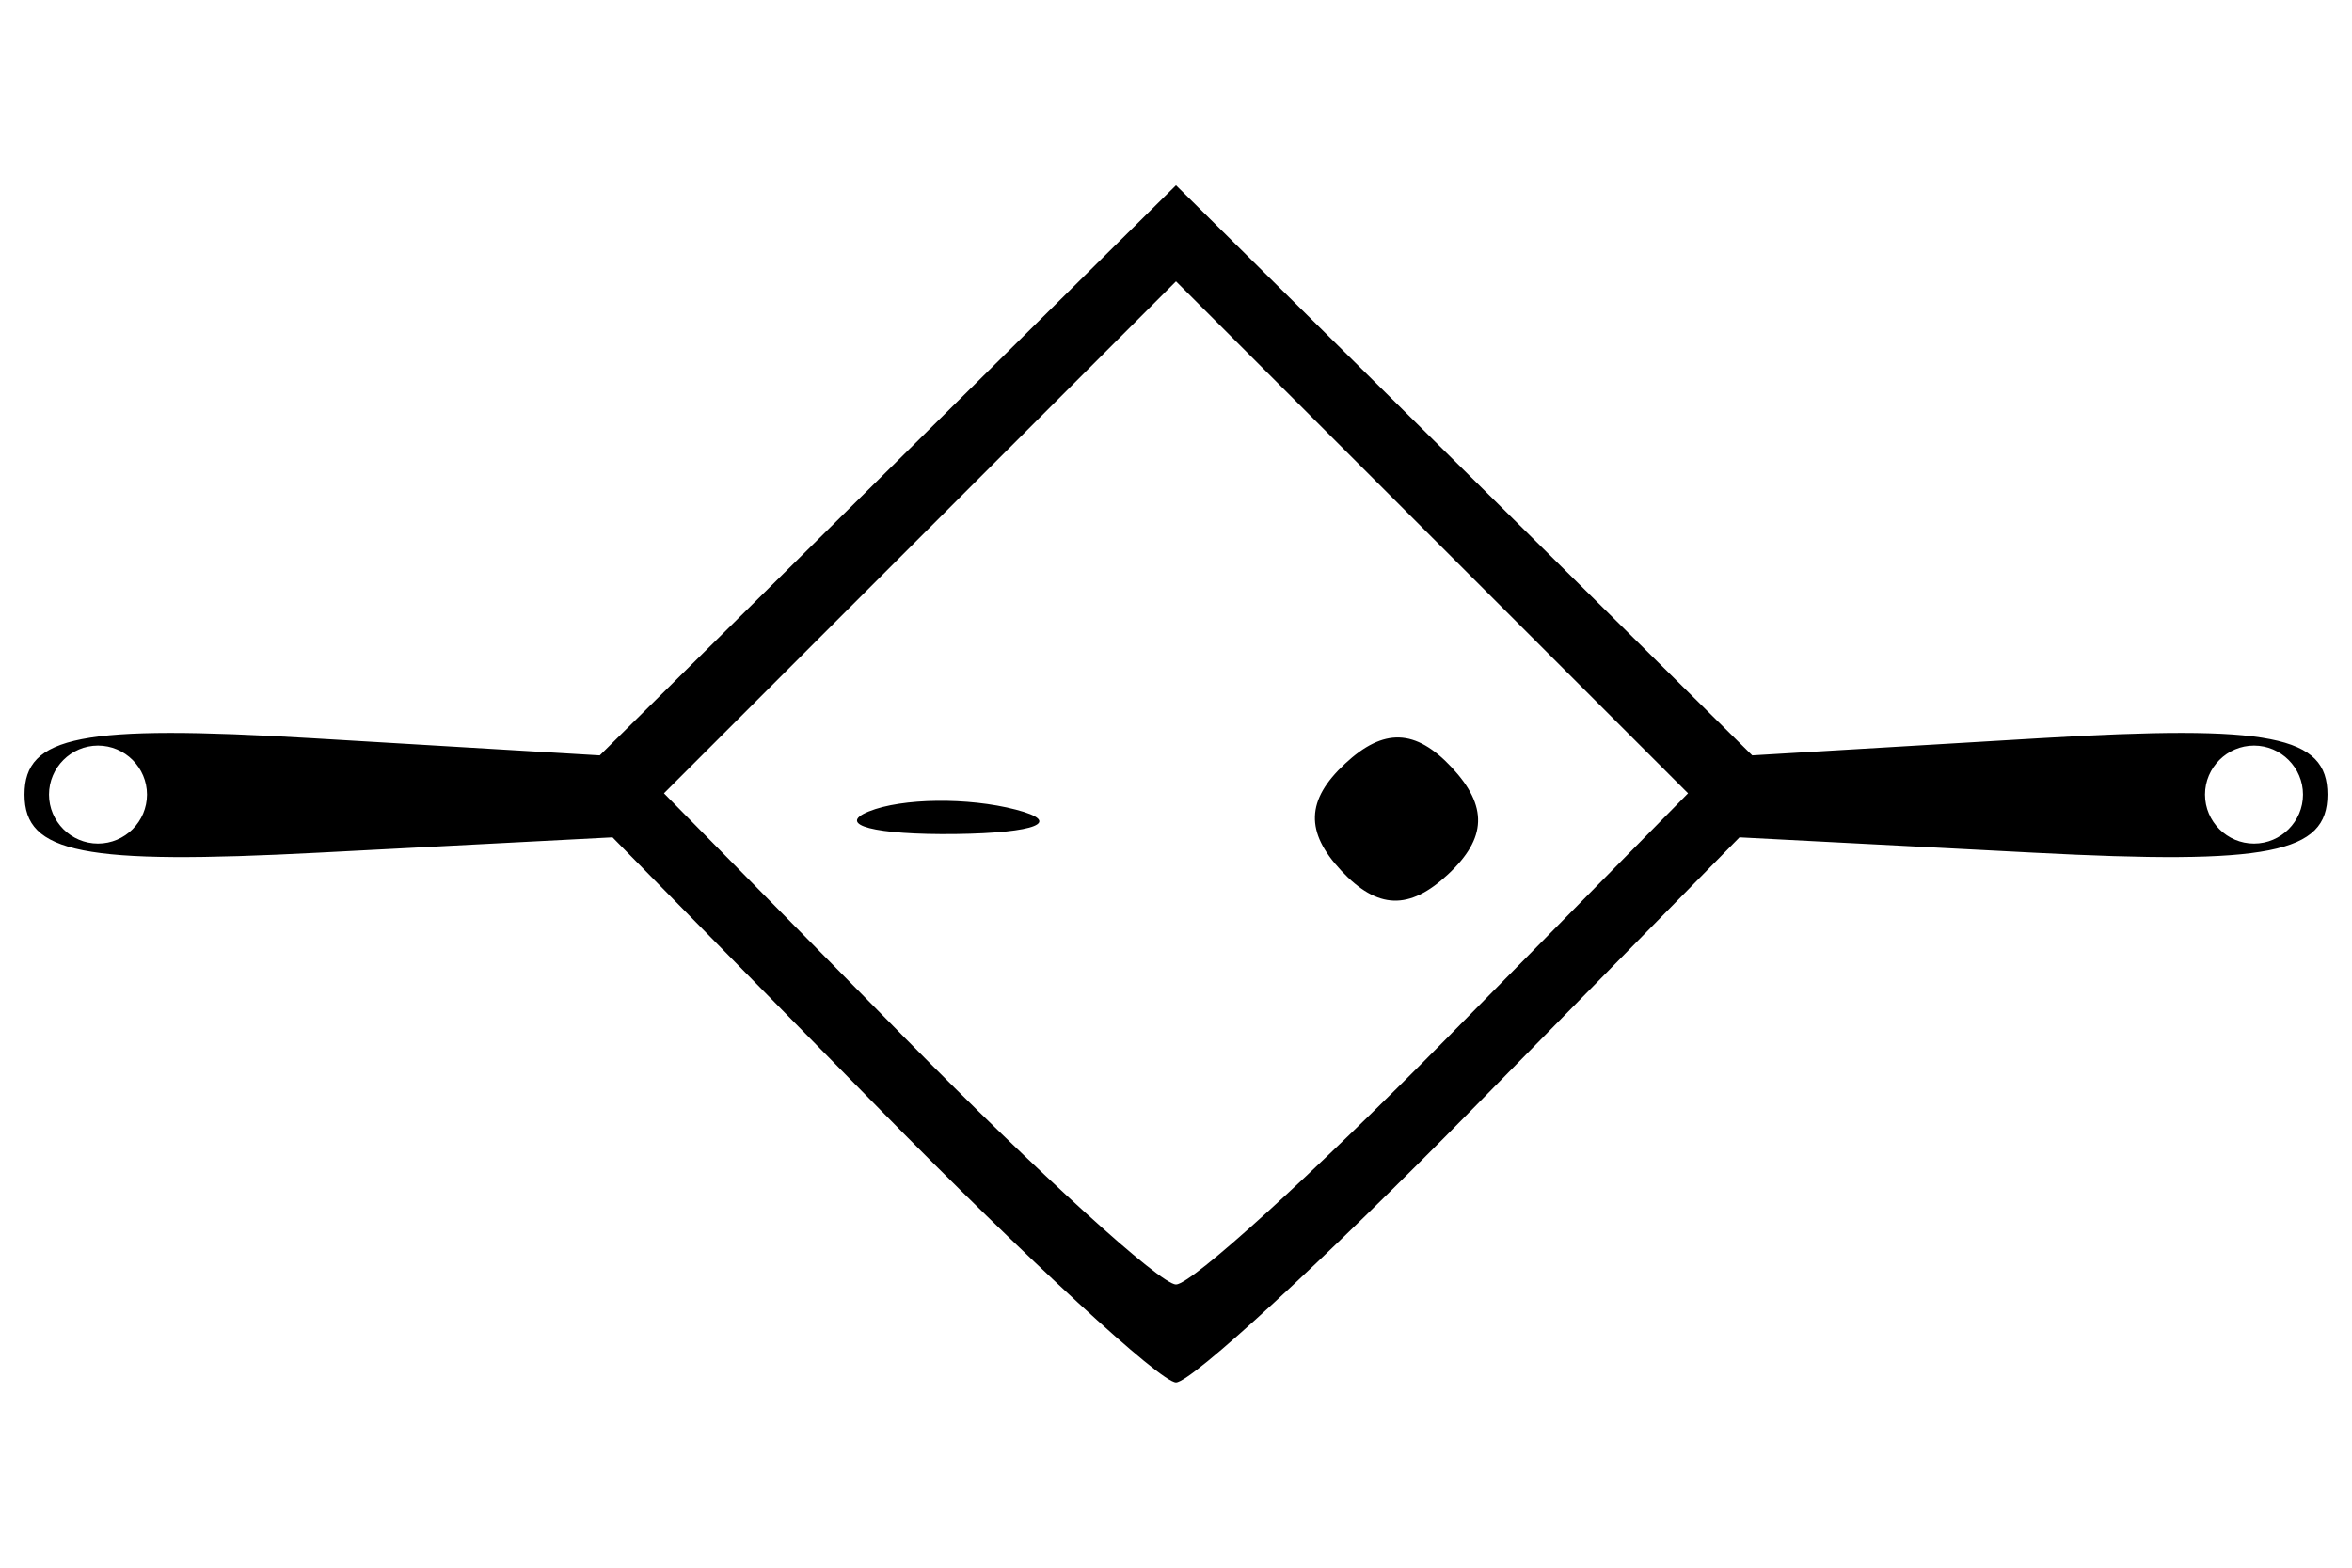<?xml version="1.0" encoding="UTF-8" standalone="no"?>
<!-- Created with Inkscape (http://www.inkscape.org/) -->
<svg
   xmlns:dc="http://purl.org/dc/elements/1.1/"
   xmlns:cc="http://creativecommons.org/ns#"
   xmlns:rdf="http://www.w3.org/1999/02/22-rdf-syntax-ns#"
   xmlns:svg="http://www.w3.org/2000/svg"
   xmlns="http://www.w3.org/2000/svg"
   xmlns:sodipodi="http://sodipodi.sourceforge.net/DTD/sodipodi-0.dtd"
   xmlns:inkscape="http://www.inkscape.org/namespaces/inkscape"
   id="svg2"
   sodipodi:version="0.32"
   inkscape:version="0.46"
   width="48"
   height="32"
   version="1.0"
   sodipodi:docname="controlled voltage source.svg"
   inkscape:output_extension="org.inkscape.output.svg.inkscape">
  <defs
     id="defs5">
    <inkscape:perspective
       sodipodi:type="inkscape:persp3d"
       inkscape:vp_x="0 : 526.18109 : 1"
       inkscape:vp_y="0 : 1000 : 0"
       inkscape:vp_z="744.09448 : 526.18109 : 1"
       inkscape:persp3d-origin="372.04724 : 350.78739 : 1"
       id="perspective9" />
  </defs>
  <sodipodi:namedview
     inkscape:window-height="745"
     inkscape:window-width="1270"
     inkscape:pageshadow="2"
     inkscape:pageopacity="0.0"
     guidetolerance="10.0"
     gridtolerance="10.0"
     objecttolerance="10.0"
     borderopacity="1.0"
     bordercolor="#666666"
     pagecolor="#ffffff"
     id="base"
     showgrid="false"
     inkscape:zoom="11.270833"
     inkscape:cx="24"
     inkscape:cy="24"
     inkscape:window-x="0"
     inkscape:window-y="25"
     inkscape:current-layer="svg2" />
  <path
     style="fill:#000000"
     d="M 17.966,22.655 L 12.5,17.092 L 6.5,17.405 C 1.694,17.656 0.5,17.42 0.5,16.219 C 0.5,15.016 1.663,14.788 6.37,15.069 L 12.24,15.419 L 18.12,9.6 L 24,3.781 L 29.88,9.6 L 35.76,15.419 L 41.63,15.069 C 46.337,14.788 47.5,15.016 47.5,16.219 C 47.5,17.42 46.306,17.656 41.5,17.405 L 35.5,17.092 L 30.034,22.655 C 27.028,25.715 24.313,28.219 24,28.219 C 23.687,28.219 20.972,25.715 17.966,22.655 z M 29.513,21.206 L 34.45,16.193 L 29.225,10.968 L 24,5.743 L 18.775,10.968 L 13.55,16.193 L 18.487,21.206 C 21.203,23.963 23.684,26.219 24,26.219 C 24.316,26.219 26.797,23.963 29.513,21.206 z M 27.372,17.772 C 26.633,16.981 26.655,16.33 27.447,15.591 C 28.238,14.852 28.888,14.874 29.628,15.665 C 30.367,16.457 30.345,17.107 29.553,17.846 C 28.762,18.586 28.112,18.564 27.372,17.772 z M 17.731,16.563 C 18.408,16.289 19.758,16.272 20.731,16.526 C 21.704,16.779 21.15,17.003 19.5,17.024 C 17.85,17.044 17.054,16.837 17.731,16.563 z M 3,16.219 C 3,15.669 2.55,15.219 2,15.219 C 1.45,15.219 1,15.669 1,16.219 C 1,16.769 1.45,17.219 2,17.219 C 2.55,17.219 3,16.769 3,16.219 z M 47,16.219 C 47,15.669 46.55,15.219 46,15.219 C 45.45,15.219 45,15.669 45,16.219 C 45,16.769 45.45,17.219 46,17.219 C 46.55,17.219 47,16.769 47,16.219 z"
     id="path2384" />
</svg>
